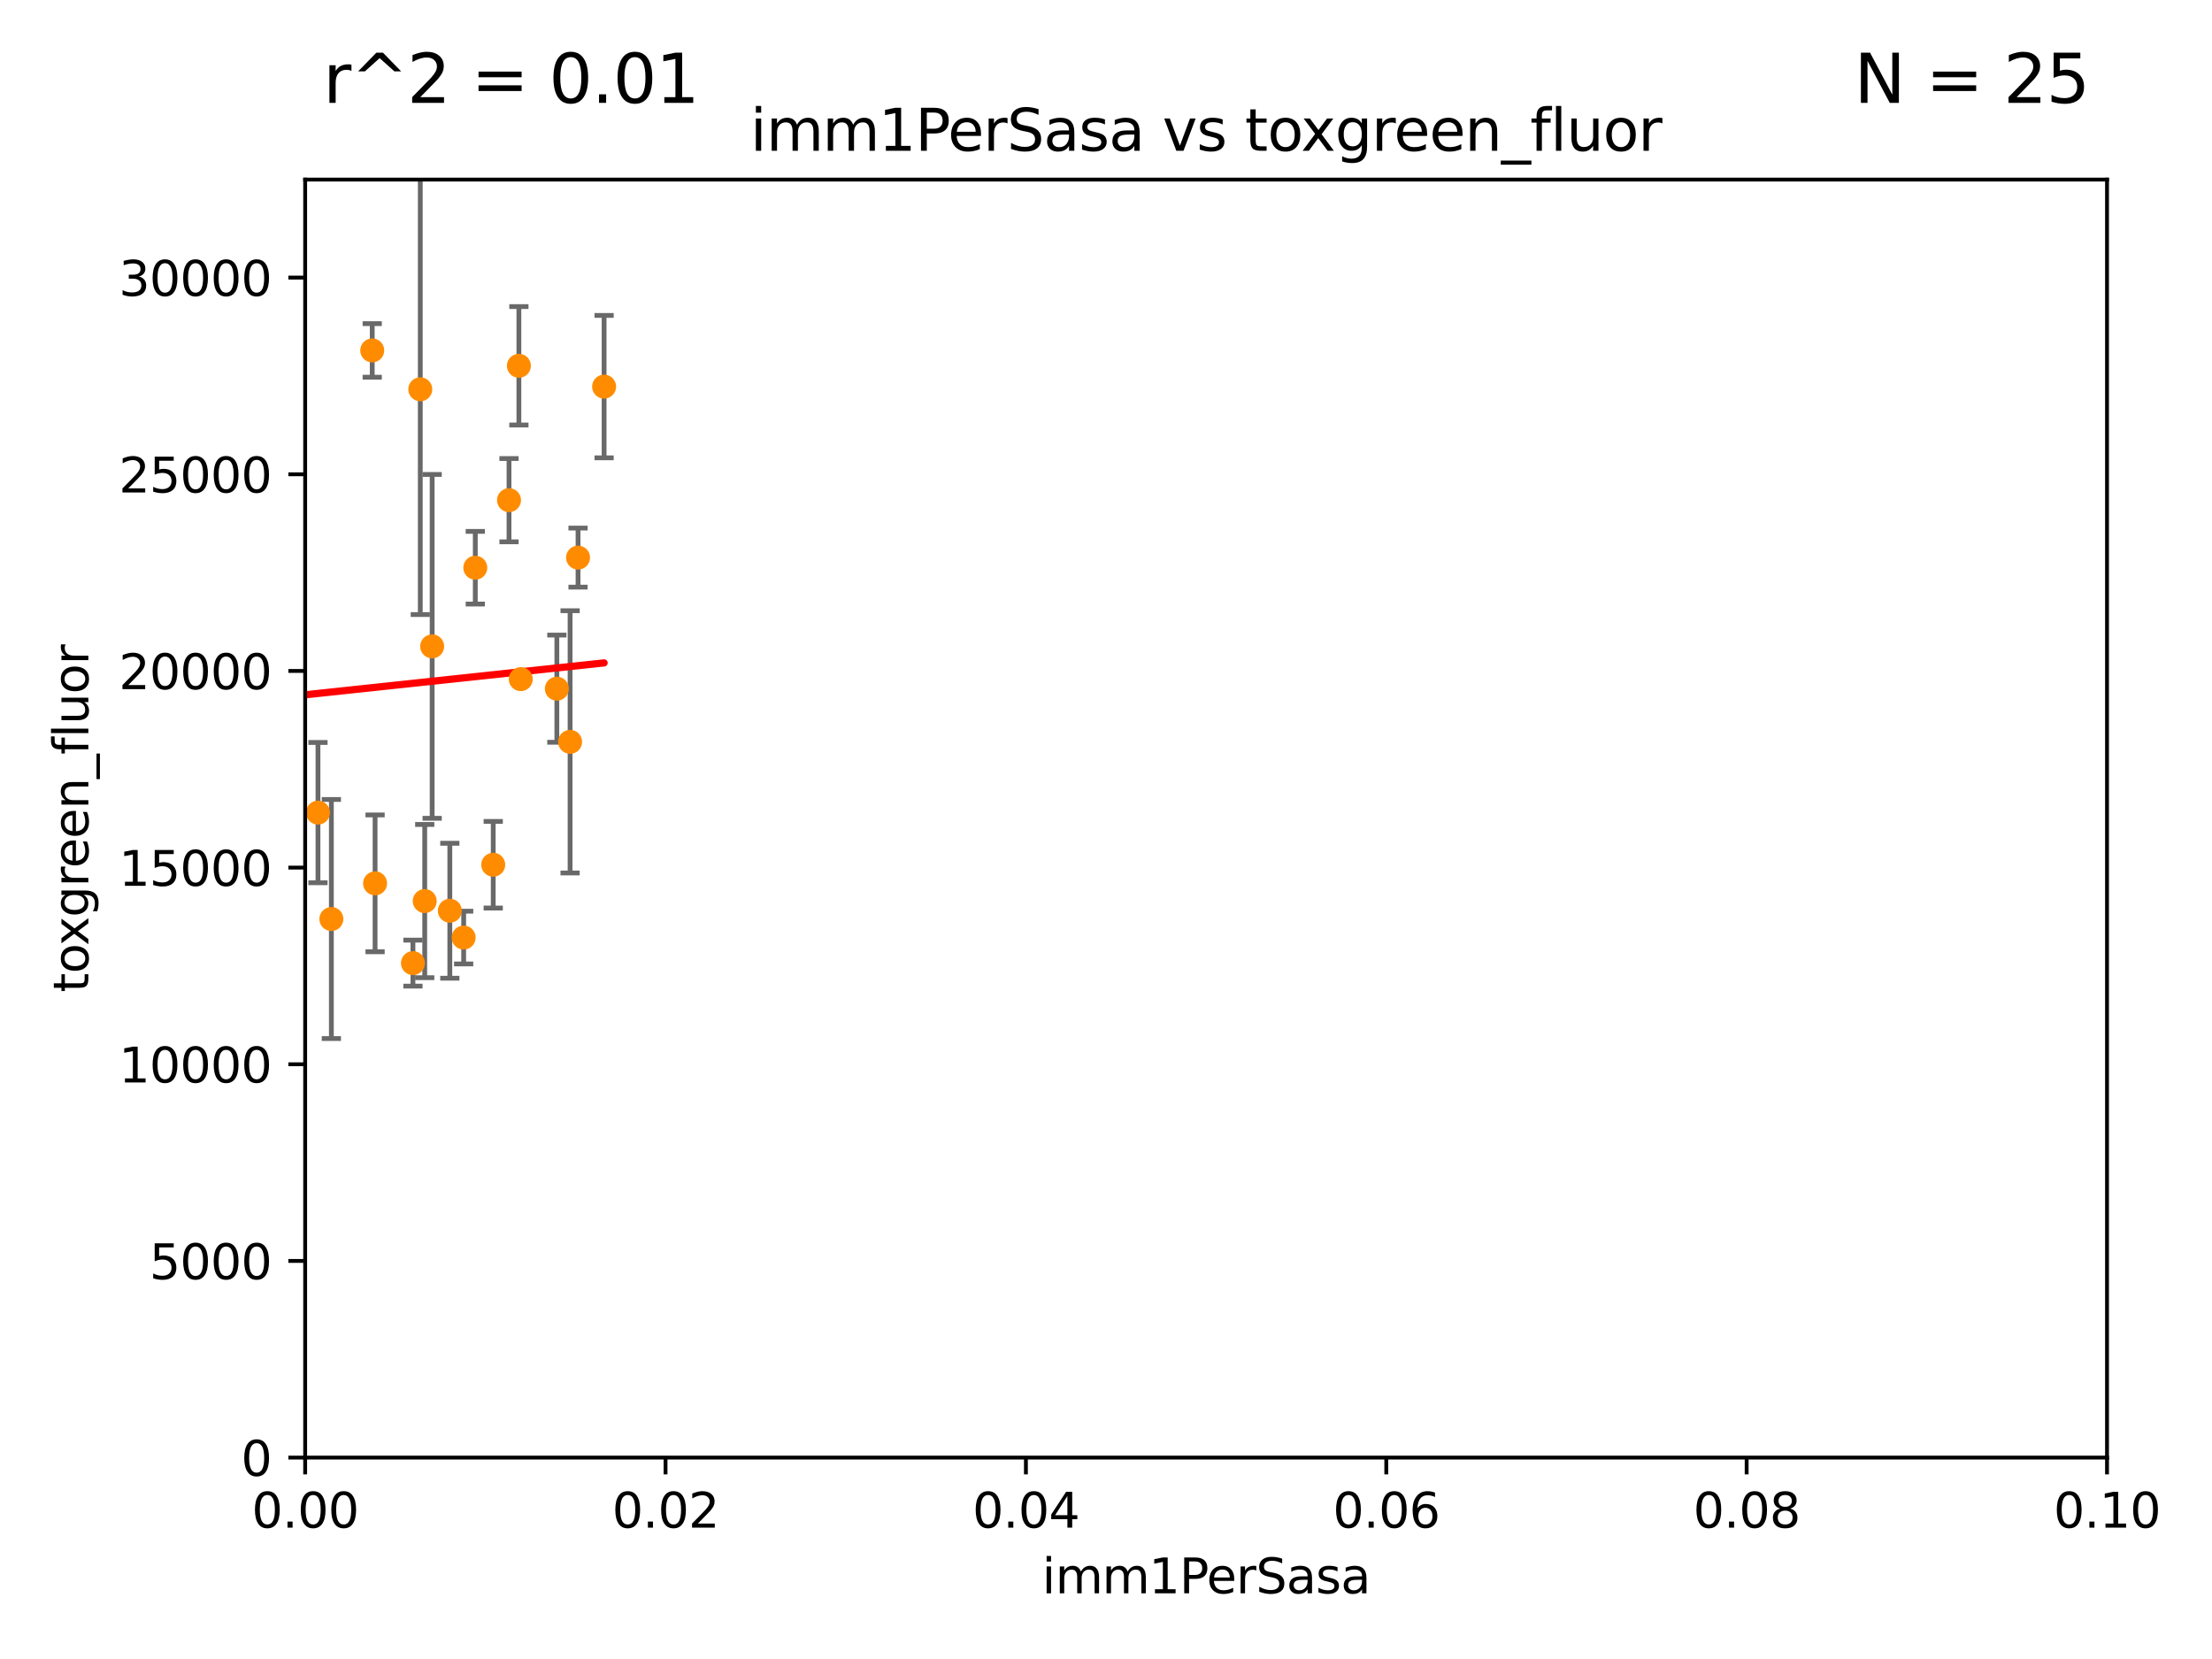 <?xml version="1.0" encoding="utf-8" standalone="no"?>
<!DOCTYPE svg PUBLIC "-//W3C//DTD SVG 1.1//EN"
  "http://www.w3.org/Graphics/SVG/1.1/DTD/svg11.dtd">
<svg xmlns:xlink="http://www.w3.org/1999/xlink" width="460.8pt" height="345.6pt" viewBox="0 0 460.8 345.6" xmlns="http://www.w3.org/2000/svg" version="1.1">
 <defs>
  <style type="text/css">*{stroke-linejoin: round; stroke-linecap: butt}</style>
 </defs>
 <g id="figure_1">
  <g id="patch_1">
   <path d="M 0 345.6 
L 460.8 345.6 
L 460.8 0 
L 0 0 
z
" style="fill: #ffffff"/>
  </g>
  <g id="axes_1">
   <g id="patch_2">
    <path d="M 63.571 303.64 
L 438.93 303.64 
L 438.93 37.411 
L 63.571 37.411 
z
" style="fill: #ffffff"/>
   </g>
   <g id="PathCollection_1">
    <defs>
     <path id="m3d352d2675" d="M 0 1.118 
C 0.297 1.118 0.581 1 0.791 0.791 
C 1 0.581 1.118 0.297 1.118 0 
C 1.118 -0.297 1 -0.581 0.791 -0.791 
C 0.581 -1 0.297 -1.118 0 -1.118 
C -0.297 -1.118 -0.581 -1 -0.791 -0.791 
C -1 -0.581 -1.118 -0.297 -1.118 0 
C -1.118 0.297 -1 0.581 -0.791 0.791 
C -0.581 1 -0.297 1.118 0 1.118 
z
" style="stroke: #ff8c00"/>
    </defs>
    <g clip-path="url(#pcb4c451fe2)">
     <use xlink:href="#m3d352d2675" x="43" y="61.614" style="fill: #ff8c00; stroke: #ff8c00"/>
     <use xlink:href="#m3d352d2675" x="93.707" y="189.723" style="fill: #ff8c00; stroke: #ff8c00"/>
     <use xlink:href="#m3d352d2675" x="118.76" y="154.541" style="fill: #ff8c00; stroke: #ff8c00"/>
     <use xlink:href="#m3d352d2675" x="106.035" y="104.195" style="fill: #ff8c00; stroke: #ff8c00"/>
     <use xlink:href="#m3d352d2675" x="96.591" y="195.312" style="fill: #ff8c00; stroke: #ff8c00"/>
     <use xlink:href="#m3d352d2675" x="116.002" y="143.465" style="fill: #ff8c00; stroke: #ff8c00"/>
     <use xlink:href="#m3d352d2675" x="125.845" y="80.541" style="fill: #ff8c00; stroke: #ff8c00"/>
     <use xlink:href="#m3d352d2675" x="108.485" y="141.474" style="fill: #ff8c00; stroke: #ff8c00"/>
     <use xlink:href="#m3d352d2675" x="77.542" y="72.998" style="fill: #ff8c00; stroke: #ff8c00"/>
     <use xlink:href="#m3d352d2675" x="120.418" y="116.159" style="fill: #ff8c00; stroke: #ff8c00"/>
     <use xlink:href="#m3d352d2675" x="108.095" y="76.203" style="fill: #ff8c00; stroke: #ff8c00"/>
     <use xlink:href="#m3d352d2675" x="87.552" y="81.098" style="fill: #ff8c00; stroke: #ff8c00"/>
     <use xlink:href="#m3d352d2675" x="33.457" y="171.128" style="fill: #ff8c00; stroke: #ff8c00"/>
     <use xlink:href="#m3d352d2675" x="47.193" y="154.602" style="fill: #ff8c00; stroke: #ff8c00"/>
     <use xlink:href="#m3d352d2675" x="86.023" y="200.634" style="fill: #ff8c00; stroke: #ff8c00"/>
     <use xlink:href="#m3d352d2675" x="102.747" y="180.139" style="fill: #ff8c00; stroke: #ff8c00"/>
     <use xlink:href="#m3d352d2675" x="88.479" y="187.707" style="fill: #ff8c00; stroke: #ff8c00"/>
     <use xlink:href="#m3d352d2675" x="66.239" y="169.283" style="fill: #ff8c00; stroke: #ff8c00"/>
     <use xlink:href="#m3d352d2675" x="6.563" y="82.262" style="fill: #ff8c00; stroke: #ff8c00"/>
     <use xlink:href="#m3d352d2675" x="69.029" y="191.445" style="fill: #ff8c00; stroke: #ff8c00"/>
     <use xlink:href="#m3d352d2675" x="78.136" y="184.016" style="fill: #ff8c00; stroke: #ff8c00"/>
     <use xlink:href="#m3d352d2675" x="57.575" y="190.438" style="fill: #ff8c00; stroke: #ff8c00"/>
     <use xlink:href="#m3d352d2675" x="99.012" y="118.266" style="fill: #ff8c00; stroke: #ff8c00"/>
     <use xlink:href="#m3d352d2675" x="90.026" y="134.651" style="fill: #ff8c00; stroke: #ff8c00"/>
     <use xlink:href="#m3d352d2675" x="32.334" y="186.533" style="fill: #ff8c00; stroke: #ff8c00"/>
    </g>
   </g>
   <g id="matplotlib.axis_1">
    <g id="xtick_1">
     <g id="line2d_1">
      <defs>
       <path id="mfe23429a34" d="M 0 0 
L 0 3.5 
" style="stroke: #000000; stroke-width: 0.8"/>
      </defs>
      <g>
       <use xlink:href="#mfe23429a34" x="63.571" y="303.64" style="stroke: #000000; stroke-width: 0.8"/>
      </g>
     </g>
     <g id="text_1">
      <!-- 0.00 -->
      <g transform="translate(52.438 318.238)scale(0.1 -0.1)">
       <defs>
        <path id="DejaVuSans-30" d="M 2034 4250 
Q 1547 4250 1301 3770 
Q 1056 3291 1056 2328 
Q 1056 1369 1301 889 
Q 1547 409 2034 409 
Q 2525 409 2770 889 
Q 3016 1369 3016 2328 
Q 3016 3291 2770 3770 
Q 2525 4250 2034 4250 
z
M 2034 4750 
Q 2819 4750 3233 4129 
Q 3647 3509 3647 2328 
Q 3647 1150 3233 529 
Q 2819 -91 2034 -91 
Q 1250 -91 836 529 
Q 422 1150 422 2328 
Q 422 3509 836 4129 
Q 1250 4750 2034 4750 
z
" transform="scale(0.016)"/>
        <path id="DejaVuSans-2e" d="M 684 794 
L 1344 794 
L 1344 0 
L 684 0 
L 684 794 
z
" transform="scale(0.016)"/>
       </defs>
       <use xlink:href="#DejaVuSans-30"/>
       <use xlink:href="#DejaVuSans-2e" x="63.623"/>
       <use xlink:href="#DejaVuSans-30" x="95.41"/>
       <use xlink:href="#DejaVuSans-30" x="159.033"/>
      </g>
     </g>
    </g>
    <g id="xtick_2">
     <g id="line2d_2">
      <g>
       <use xlink:href="#mfe23429a34" x="138.643" y="303.64" style="stroke: #000000; stroke-width: 0.8"/>
      </g>
     </g>
     <g id="text_2">
      <!-- 0.02 -->
      <g transform="translate(127.51 318.238)scale(0.1 -0.1)">
       <defs>
        <path id="DejaVuSans-32" d="M 1228 531 
L 3431 531 
L 3431 0 
L 469 0 
L 469 531 
Q 828 903 1448 1529 
Q 2069 2156 2228 2338 
Q 2531 2678 2651 2914 
Q 2772 3150 2772 3378 
Q 2772 3750 2511 3984 
Q 2250 4219 1831 4219 
Q 1534 4219 1204 4116 
Q 875 4013 500 3803 
L 500 4441 
Q 881 4594 1212 4672 
Q 1544 4750 1819 4750 
Q 2544 4750 2975 4387 
Q 3406 4025 3406 3419 
Q 3406 3131 3298 2873 
Q 3191 2616 2906 2266 
Q 2828 2175 2409 1742 
Q 1991 1309 1228 531 
z
" transform="scale(0.016)"/>
       </defs>
       <use xlink:href="#DejaVuSans-30"/>
       <use xlink:href="#DejaVuSans-2e" x="63.623"/>
       <use xlink:href="#DejaVuSans-30" x="95.41"/>
       <use xlink:href="#DejaVuSans-32" x="159.033"/>
      </g>
     </g>
    </g>
    <g id="xtick_3">
     <g id="line2d_3">
      <g>
       <use xlink:href="#mfe23429a34" x="213.715" y="303.64" style="stroke: #000000; stroke-width: 0.8"/>
      </g>
     </g>
     <g id="text_3">
      <!-- 0.04 -->
      <g transform="translate(202.582 318.238)scale(0.1 -0.1)">
       <defs>
        <path id="DejaVuSans-34" d="M 2419 4116 
L 825 1625 
L 2419 1625 
L 2419 4116 
z
M 2253 4666 
L 3047 4666 
L 3047 1625 
L 3713 1625 
L 3713 1100 
L 3047 1100 
L 3047 0 
L 2419 0 
L 2419 1100 
L 313 1100 
L 313 1709 
L 2253 4666 
z
" transform="scale(0.016)"/>
       </defs>
       <use xlink:href="#DejaVuSans-30"/>
       <use xlink:href="#DejaVuSans-2e" x="63.623"/>
       <use xlink:href="#DejaVuSans-30" x="95.41"/>
       <use xlink:href="#DejaVuSans-34" x="159.033"/>
      </g>
     </g>
    </g>
    <g id="xtick_4">
     <g id="line2d_4">
      <g>
       <use xlink:href="#mfe23429a34" x="288.786" y="303.64" style="stroke: #000000; stroke-width: 0.8"/>
      </g>
     </g>
     <g id="text_4">
      <!-- 0.06 -->
      <g transform="translate(277.654 318.238)scale(0.1 -0.1)">
       <defs>
        <path id="DejaVuSans-36" d="M 2113 2584 
Q 1688 2584 1439 2293 
Q 1191 2003 1191 1497 
Q 1191 994 1439 701 
Q 1688 409 2113 409 
Q 2538 409 2786 701 
Q 3034 994 3034 1497 
Q 3034 2003 2786 2293 
Q 2538 2584 2113 2584 
z
M 3366 4563 
L 3366 3988 
Q 3128 4100 2886 4159 
Q 2644 4219 2406 4219 
Q 1781 4219 1451 3797 
Q 1122 3375 1075 2522 
Q 1259 2794 1537 2939 
Q 1816 3084 2150 3084 
Q 2853 3084 3261 2657 
Q 3669 2231 3669 1497 
Q 3669 778 3244 343 
Q 2819 -91 2113 -91 
Q 1303 -91 875 529 
Q 447 1150 447 2328 
Q 447 3434 972 4092 
Q 1497 4750 2381 4750 
Q 2619 4750 2861 4703 
Q 3103 4656 3366 4563 
z
" transform="scale(0.016)"/>
       </defs>
       <use xlink:href="#DejaVuSans-30"/>
       <use xlink:href="#DejaVuSans-2e" x="63.623"/>
       <use xlink:href="#DejaVuSans-30" x="95.41"/>
       <use xlink:href="#DejaVuSans-36" x="159.033"/>
      </g>
     </g>
    </g>
    <g id="xtick_5">
     <g id="line2d_5">
      <g>
       <use xlink:href="#mfe23429a34" x="363.858" y="303.64" style="stroke: #000000; stroke-width: 0.8"/>
      </g>
     </g>
     <g id="text_5">
      <!-- 0.08 -->
      <g transform="translate(352.725 318.238)scale(0.1 -0.1)">
       <defs>
        <path id="DejaVuSans-38" d="M 2034 2216 
Q 1584 2216 1326 1975 
Q 1069 1734 1069 1313 
Q 1069 891 1326 650 
Q 1584 409 2034 409 
Q 2484 409 2743 651 
Q 3003 894 3003 1313 
Q 3003 1734 2745 1975 
Q 2488 2216 2034 2216 
z
M 1403 2484 
Q 997 2584 770 2862 
Q 544 3141 544 3541 
Q 544 4100 942 4425 
Q 1341 4750 2034 4750 
Q 2731 4750 3128 4425 
Q 3525 4100 3525 3541 
Q 3525 3141 3298 2862 
Q 3072 2584 2669 2484 
Q 3125 2378 3379 2068 
Q 3634 1759 3634 1313 
Q 3634 634 3220 271 
Q 2806 -91 2034 -91 
Q 1263 -91 848 271 
Q 434 634 434 1313 
Q 434 1759 690 2068 
Q 947 2378 1403 2484 
z
M 1172 3481 
Q 1172 3119 1398 2916 
Q 1625 2713 2034 2713 
Q 2441 2713 2670 2916 
Q 2900 3119 2900 3481 
Q 2900 3844 2670 4047 
Q 2441 4250 2034 4250 
Q 1625 4250 1398 4047 
Q 1172 3844 1172 3481 
z
" transform="scale(0.016)"/>
       </defs>
       <use xlink:href="#DejaVuSans-30"/>
       <use xlink:href="#DejaVuSans-2e" x="63.623"/>
       <use xlink:href="#DejaVuSans-30" x="95.41"/>
       <use xlink:href="#DejaVuSans-38" x="159.033"/>
      </g>
     </g>
    </g>
    <g id="xtick_6">
     <g id="line2d_6">
      <g>
       <use xlink:href="#mfe23429a34" x="438.93" y="303.64" style="stroke: #000000; stroke-width: 0.8"/>
      </g>
     </g>
     <g id="text_6">
      <!-- 0.10 -->
      <g transform="translate(427.797 318.238)scale(0.1 -0.1)">
       <defs>
        <path id="DejaVuSans-31" d="M 794 531 
L 1825 531 
L 1825 4091 
L 703 3866 
L 703 4441 
L 1819 4666 
L 2450 4666 
L 2450 531 
L 3481 531 
L 3481 0 
L 794 0 
L 794 531 
z
" transform="scale(0.016)"/>
       </defs>
       <use xlink:href="#DejaVuSans-30"/>
       <use xlink:href="#DejaVuSans-2e" x="63.623"/>
       <use xlink:href="#DejaVuSans-31" x="95.41"/>
       <use xlink:href="#DejaVuSans-30" x="159.033"/>
      </g>
     </g>
    </g>
    <g id="text_7">
     <!-- imm1PerSasa -->
     <g transform="translate(217.067 331.917)scale(0.1 -0.1)">
      <defs>
       <path id="DejaVuSans-69" d="M 603 3500 
L 1178 3500 
L 1178 0 
L 603 0 
L 603 3500 
z
M 603 4863 
L 1178 4863 
L 1178 4134 
L 603 4134 
L 603 4863 
z
" transform="scale(0.016)"/>
       <path id="DejaVuSans-6d" d="M 3328 2828 
Q 3544 3216 3844 3400 
Q 4144 3584 4550 3584 
Q 5097 3584 5394 3201 
Q 5691 2819 5691 2113 
L 5691 0 
L 5113 0 
L 5113 2094 
Q 5113 2597 4934 2840 
Q 4756 3084 4391 3084 
Q 3944 3084 3684 2787 
Q 3425 2491 3425 1978 
L 3425 0 
L 2847 0 
L 2847 2094 
Q 2847 2600 2669 2842 
Q 2491 3084 2119 3084 
Q 1678 3084 1418 2786 
Q 1159 2488 1159 1978 
L 1159 0 
L 581 0 
L 581 3500 
L 1159 3500 
L 1159 2956 
Q 1356 3278 1631 3431 
Q 1906 3584 2284 3584 
Q 2666 3584 2933 3390 
Q 3200 3197 3328 2828 
z
" transform="scale(0.016)"/>
       <path id="DejaVuSans-50" d="M 1259 4147 
L 1259 2394 
L 2053 2394 
Q 2494 2394 2734 2622 
Q 2975 2850 2975 3272 
Q 2975 3691 2734 3919 
Q 2494 4147 2053 4147 
L 1259 4147 
z
M 628 4666 
L 2053 4666 
Q 2838 4666 3239 4311 
Q 3641 3956 3641 3272 
Q 3641 2581 3239 2228 
Q 2838 1875 2053 1875 
L 1259 1875 
L 1259 0 
L 628 0 
L 628 4666 
z
" transform="scale(0.016)"/>
       <path id="DejaVuSans-65" d="M 3597 1894 
L 3597 1613 
L 953 1613 
Q 991 1019 1311 708 
Q 1631 397 2203 397 
Q 2534 397 2845 478 
Q 3156 559 3463 722 
L 3463 178 
Q 3153 47 2828 -22 
Q 2503 -91 2169 -91 
Q 1331 -91 842 396 
Q 353 884 353 1716 
Q 353 2575 817 3079 
Q 1281 3584 2069 3584 
Q 2775 3584 3186 3129 
Q 3597 2675 3597 1894 
z
M 3022 2063 
Q 3016 2534 2758 2815 
Q 2500 3097 2075 3097 
Q 1594 3097 1305 2825 
Q 1016 2553 972 2059 
L 3022 2063 
z
" transform="scale(0.016)"/>
       <path id="DejaVuSans-72" d="M 2631 2963 
Q 2534 3019 2420 3045 
Q 2306 3072 2169 3072 
Q 1681 3072 1420 2755 
Q 1159 2438 1159 1844 
L 1159 0 
L 581 0 
L 581 3500 
L 1159 3500 
L 1159 2956 
Q 1341 3275 1631 3429 
Q 1922 3584 2338 3584 
Q 2397 3584 2469 3576 
Q 2541 3569 2628 3553 
L 2631 2963 
z
" transform="scale(0.016)"/>
       <path id="DejaVuSans-53" d="M 3425 4513 
L 3425 3897 
Q 3066 4069 2747 4153 
Q 2428 4238 2131 4238 
Q 1616 4238 1336 4038 
Q 1056 3838 1056 3469 
Q 1056 3159 1242 3001 
Q 1428 2844 1947 2747 
L 2328 2669 
Q 3034 2534 3370 2195 
Q 3706 1856 3706 1288 
Q 3706 609 3251 259 
Q 2797 -91 1919 -91 
Q 1588 -91 1214 -16 
Q 841 59 441 206 
L 441 856 
Q 825 641 1194 531 
Q 1563 422 1919 422 
Q 2459 422 2753 634 
Q 3047 847 3047 1241 
Q 3047 1584 2836 1778 
Q 2625 1972 2144 2069 
L 1759 2144 
Q 1053 2284 737 2584 
Q 422 2884 422 3419 
Q 422 4038 858 4394 
Q 1294 4750 2059 4750 
Q 2388 4750 2728 4690 
Q 3069 4631 3425 4513 
z
" transform="scale(0.016)"/>
       <path id="DejaVuSans-61" d="M 2194 1759 
Q 1497 1759 1228 1600 
Q 959 1441 959 1056 
Q 959 750 1161 570 
Q 1363 391 1709 391 
Q 2188 391 2477 730 
Q 2766 1069 2766 1631 
L 2766 1759 
L 2194 1759 
z
M 3341 1997 
L 3341 0 
L 2766 0 
L 2766 531 
Q 2569 213 2275 61 
Q 1981 -91 1556 -91 
Q 1019 -91 701 211 
Q 384 513 384 1019 
Q 384 1609 779 1909 
Q 1175 2209 1959 2209 
L 2766 2209 
L 2766 2266 
Q 2766 2663 2505 2880 
Q 2244 3097 1772 3097 
Q 1472 3097 1187 3025 
Q 903 2953 641 2809 
L 641 3341 
Q 956 3463 1253 3523 
Q 1550 3584 1831 3584 
Q 2591 3584 2966 3190 
Q 3341 2797 3341 1997 
z
" transform="scale(0.016)"/>
       <path id="DejaVuSans-73" d="M 2834 3397 
L 2834 2853 
Q 2591 2978 2328 3040 
Q 2066 3103 1784 3103 
Q 1356 3103 1142 2972 
Q 928 2841 928 2578 
Q 928 2378 1081 2264 
Q 1234 2150 1697 2047 
L 1894 2003 
Q 2506 1872 2764 1633 
Q 3022 1394 3022 966 
Q 3022 478 2636 193 
Q 2250 -91 1575 -91 
Q 1294 -91 989 -36 
Q 684 19 347 128 
L 347 722 
Q 666 556 975 473 
Q 1284 391 1588 391 
Q 1994 391 2212 530 
Q 2431 669 2431 922 
Q 2431 1156 2273 1281 
Q 2116 1406 1581 1522 
L 1381 1569 
Q 847 1681 609 1914 
Q 372 2147 372 2553 
Q 372 3047 722 3315 
Q 1072 3584 1716 3584 
Q 2034 3584 2315 3537 
Q 2597 3491 2834 3397 
z
" transform="scale(0.016)"/>
      </defs>
      <use xlink:href="#DejaVuSans-69"/>
      <use xlink:href="#DejaVuSans-6d" x="27.783"/>
      <use xlink:href="#DejaVuSans-6d" x="125.195"/>
      <use xlink:href="#DejaVuSans-31" x="222.607"/>
      <use xlink:href="#DejaVuSans-50" x="286.23"/>
      <use xlink:href="#DejaVuSans-65" x="342.908"/>
      <use xlink:href="#DejaVuSans-72" x="404.432"/>
      <use xlink:href="#DejaVuSans-53" x="445.545"/>
      <use xlink:href="#DejaVuSans-61" x="509.021"/>
      <use xlink:href="#DejaVuSans-73" x="570.301"/>
      <use xlink:href="#DejaVuSans-61" x="622.4"/>
     </g>
    </g>
   </g>
   <g id="matplotlib.axis_2">
    <g id="ytick_1">
     <g id="line2d_7">
      <defs>
       <path id="meb9d0d8f21" d="M 0 0 
L -3.5 0 
" style="stroke: #000000; stroke-width: 0.8"/>
      </defs>
      <g>
       <use xlink:href="#meb9d0d8f21" x="63.571" y="303.64" style="stroke: #000000; stroke-width: 0.8"/>
      </g>
     </g>
     <g id="text_8">
      <!-- 0 -->
      <g transform="translate(50.209 307.439)scale(0.1 -0.1)">
       <use xlink:href="#DejaVuSans-30"/>
      </g>
     </g>
    </g>
    <g id="ytick_2">
     <g id="line2d_8">
      <g>
       <use xlink:href="#meb9d0d8f21" x="63.571" y="262.671" style="stroke: #000000; stroke-width: 0.8"/>
      </g>
     </g>
     <g id="text_9">
      <!-- 5000 -->
      <g transform="translate(31.121 266.471)scale(0.1 -0.1)">
       <defs>
        <path id="DejaVuSans-35" d="M 691 4666 
L 3169 4666 
L 3169 4134 
L 1269 4134 
L 1269 2991 
Q 1406 3038 1543 3061 
Q 1681 3084 1819 3084 
Q 2600 3084 3056 2656 
Q 3513 2228 3513 1497 
Q 3513 744 3044 326 
Q 2575 -91 1722 -91 
Q 1428 -91 1123 -41 
Q 819 9 494 109 
L 494 744 
Q 775 591 1075 516 
Q 1375 441 1709 441 
Q 2250 441 2565 725 
Q 2881 1009 2881 1497 
Q 2881 1984 2565 2268 
Q 2250 2553 1709 2553 
Q 1456 2553 1204 2497 
Q 953 2441 691 2322 
L 691 4666 
z
" transform="scale(0.016)"/>
       </defs>
       <use xlink:href="#DejaVuSans-35"/>
       <use xlink:href="#DejaVuSans-30" x="63.623"/>
       <use xlink:href="#DejaVuSans-30" x="127.246"/>
       <use xlink:href="#DejaVuSans-30" x="190.869"/>
      </g>
     </g>
    </g>
    <g id="ytick_3">
     <g id="line2d_9">
      <g>
       <use xlink:href="#meb9d0d8f21" x="63.571" y="221.703" style="stroke: #000000; stroke-width: 0.8"/>
      </g>
     </g>
     <g id="text_10">
      <!-- 10000 -->
      <g transform="translate(24.759 225.502)scale(0.1 -0.1)">
       <use xlink:href="#DejaVuSans-31"/>
       <use xlink:href="#DejaVuSans-30" x="63.623"/>
       <use xlink:href="#DejaVuSans-30" x="127.246"/>
       <use xlink:href="#DejaVuSans-30" x="190.869"/>
       <use xlink:href="#DejaVuSans-30" x="254.492"/>
      </g>
     </g>
    </g>
    <g id="ytick_4">
     <g id="line2d_10">
      <g>
       <use xlink:href="#meb9d0d8f21" x="63.571" y="180.734" style="stroke: #000000; stroke-width: 0.8"/>
      </g>
     </g>
     <g id="text_11">
      <!-- 15000 -->
      <g transform="translate(24.759 184.533)scale(0.1 -0.1)">
       <use xlink:href="#DejaVuSans-31"/>
       <use xlink:href="#DejaVuSans-35" x="63.623"/>
       <use xlink:href="#DejaVuSans-30" x="127.246"/>
       <use xlink:href="#DejaVuSans-30" x="190.869"/>
       <use xlink:href="#DejaVuSans-30" x="254.492"/>
      </g>
     </g>
    </g>
    <g id="ytick_5">
     <g id="line2d_11">
      <g>
       <use xlink:href="#meb9d0d8f21" x="63.571" y="139.765" style="stroke: #000000; stroke-width: 0.8"/>
      </g>
     </g>
     <g id="text_12">
      <!-- 20000 -->
      <g transform="translate(24.759 143.565)scale(0.1 -0.1)">
       <use xlink:href="#DejaVuSans-32"/>
       <use xlink:href="#DejaVuSans-30" x="63.623"/>
       <use xlink:href="#DejaVuSans-30" x="127.246"/>
       <use xlink:href="#DejaVuSans-30" x="190.869"/>
       <use xlink:href="#DejaVuSans-30" x="254.492"/>
      </g>
     </g>
    </g>
    <g id="ytick_6">
     <g id="line2d_12">
      <g>
       <use xlink:href="#meb9d0d8f21" x="63.571" y="98.797" style="stroke: #000000; stroke-width: 0.8"/>
      </g>
     </g>
     <g id="text_13">
      <!-- 25000 -->
      <g transform="translate(24.759 102.596)scale(0.1 -0.1)">
       <use xlink:href="#DejaVuSans-32"/>
       <use xlink:href="#DejaVuSans-35" x="63.623"/>
       <use xlink:href="#DejaVuSans-30" x="127.246"/>
       <use xlink:href="#DejaVuSans-30" x="190.869"/>
       <use xlink:href="#DejaVuSans-30" x="254.492"/>
      </g>
     </g>
    </g>
    <g id="ytick_7">
     <g id="line2d_13">
      <g>
       <use xlink:href="#meb9d0d8f21" x="63.571" y="57.828" style="stroke: #000000; stroke-width: 0.8"/>
      </g>
     </g>
     <g id="text_14">
      <!-- 30000 -->
      <g transform="translate(24.759 61.627)scale(0.1 -0.1)">
       <defs>
        <path id="DejaVuSans-33" d="M 2597 2516 
Q 3050 2419 3304 2112 
Q 3559 1806 3559 1356 
Q 3559 666 3084 287 
Q 2609 -91 1734 -91 
Q 1441 -91 1130 -33 
Q 819 25 488 141 
L 488 750 
Q 750 597 1062 519 
Q 1375 441 1716 441 
Q 2309 441 2620 675 
Q 2931 909 2931 1356 
Q 2931 1769 2642 2001 
Q 2353 2234 1838 2234 
L 1294 2234 
L 1294 2753 
L 1863 2753 
Q 2328 2753 2575 2939 
Q 2822 3125 2822 3475 
Q 2822 3834 2567 4026 
Q 2313 4219 1838 4219 
Q 1578 4219 1281 4162 
Q 984 4106 628 3988 
L 628 4550 
Q 988 4650 1302 4700 
Q 1616 4750 1894 4750 
Q 2613 4750 3031 4423 
Q 3450 4097 3450 3541 
Q 3450 3153 3228 2886 
Q 3006 2619 2597 2516 
z
" transform="scale(0.016)"/>
       </defs>
       <use xlink:href="#DejaVuSans-33"/>
       <use xlink:href="#DejaVuSans-30" x="63.623"/>
       <use xlink:href="#DejaVuSans-30" x="127.246"/>
       <use xlink:href="#DejaVuSans-30" x="190.869"/>
       <use xlink:href="#DejaVuSans-30" x="254.492"/>
      </g>
     </g>
    </g>
    <g id="text_15">
     <!-- toxgreen_fluor -->
     <g transform="translate(18.401 206.72)rotate(-90)scale(0.1 -0.1)">
      <defs>
       <path id="DejaVuSans-74" d="M 1172 4494 
L 1172 3500 
L 2356 3500 
L 2356 3053 
L 1172 3053 
L 1172 1153 
Q 1172 725 1289 603 
Q 1406 481 1766 481 
L 2356 481 
L 2356 0 
L 1766 0 
Q 1100 0 847 248 
Q 594 497 594 1153 
L 594 3053 
L 172 3053 
L 172 3500 
L 594 3500 
L 594 4494 
L 1172 4494 
z
" transform="scale(0.016)"/>
       <path id="DejaVuSans-6f" d="M 1959 3097 
Q 1497 3097 1228 2736 
Q 959 2375 959 1747 
Q 959 1119 1226 758 
Q 1494 397 1959 397 
Q 2419 397 2687 759 
Q 2956 1122 2956 1747 
Q 2956 2369 2687 2733 
Q 2419 3097 1959 3097 
z
M 1959 3584 
Q 2709 3584 3137 3096 
Q 3566 2609 3566 1747 
Q 3566 888 3137 398 
Q 2709 -91 1959 -91 
Q 1206 -91 779 398 
Q 353 888 353 1747 
Q 353 2609 779 3096 
Q 1206 3584 1959 3584 
z
" transform="scale(0.016)"/>
       <path id="DejaVuSans-78" d="M 3513 3500 
L 2247 1797 
L 3578 0 
L 2900 0 
L 1881 1375 
L 863 0 
L 184 0 
L 1544 1831 
L 300 3500 
L 978 3500 
L 1906 2253 
L 2834 3500 
L 3513 3500 
z
" transform="scale(0.016)"/>
       <path id="DejaVuSans-67" d="M 2906 1791 
Q 2906 2416 2648 2759 
Q 2391 3103 1925 3103 
Q 1463 3103 1205 2759 
Q 947 2416 947 1791 
Q 947 1169 1205 825 
Q 1463 481 1925 481 
Q 2391 481 2648 825 
Q 2906 1169 2906 1791 
z
M 3481 434 
Q 3481 -459 3084 -895 
Q 2688 -1331 1869 -1331 
Q 1566 -1331 1297 -1286 
Q 1028 -1241 775 -1147 
L 775 -588 
Q 1028 -725 1275 -790 
Q 1522 -856 1778 -856 
Q 2344 -856 2625 -561 
Q 2906 -266 2906 331 
L 2906 616 
Q 2728 306 2450 153 
Q 2172 0 1784 0 
Q 1141 0 747 490 
Q 353 981 353 1791 
Q 353 2603 747 3093 
Q 1141 3584 1784 3584 
Q 2172 3584 2450 3431 
Q 2728 3278 2906 2969 
L 2906 3500 
L 3481 3500 
L 3481 434 
z
" transform="scale(0.016)"/>
       <path id="DejaVuSans-6e" d="M 3513 2113 
L 3513 0 
L 2938 0 
L 2938 2094 
Q 2938 2591 2744 2837 
Q 2550 3084 2163 3084 
Q 1697 3084 1428 2787 
Q 1159 2491 1159 1978 
L 1159 0 
L 581 0 
L 581 3500 
L 1159 3500 
L 1159 2956 
Q 1366 3272 1645 3428 
Q 1925 3584 2291 3584 
Q 2894 3584 3203 3211 
Q 3513 2838 3513 2113 
z
" transform="scale(0.016)"/>
       <path id="DejaVuSans-5f" d="M 3263 -1063 
L 3263 -1509 
L -63 -1509 
L -63 -1063 
L 3263 -1063 
z
" transform="scale(0.016)"/>
       <path id="DejaVuSans-66" d="M 2375 4863 
L 2375 4384 
L 1825 4384 
Q 1516 4384 1395 4259 
Q 1275 4134 1275 3809 
L 1275 3500 
L 2222 3500 
L 2222 3053 
L 1275 3053 
L 1275 0 
L 697 0 
L 697 3053 
L 147 3053 
L 147 3500 
L 697 3500 
L 697 3744 
Q 697 4328 969 4595 
Q 1241 4863 1831 4863 
L 2375 4863 
z
" transform="scale(0.016)"/>
       <path id="DejaVuSans-6c" d="M 603 4863 
L 1178 4863 
L 1178 0 
L 603 0 
L 603 4863 
z
" transform="scale(0.016)"/>
       <path id="DejaVuSans-75" d="M 544 1381 
L 544 3500 
L 1119 3500 
L 1119 1403 
Q 1119 906 1312 657 
Q 1506 409 1894 409 
Q 2359 409 2629 706 
Q 2900 1003 2900 1516 
L 2900 3500 
L 3475 3500 
L 3475 0 
L 2900 0 
L 2900 538 
Q 2691 219 2414 64 
Q 2138 -91 1772 -91 
Q 1169 -91 856 284 
Q 544 659 544 1381 
z
M 1991 3584 
L 1991 3584 
z
" transform="scale(0.016)"/>
      </defs>
      <use xlink:href="#DejaVuSans-74"/>
      <use xlink:href="#DejaVuSans-6f" x="39.209"/>
      <use xlink:href="#DejaVuSans-78" x="97.266"/>
      <use xlink:href="#DejaVuSans-67" x="156.445"/>
      <use xlink:href="#DejaVuSans-72" x="219.922"/>
      <use xlink:href="#DejaVuSans-65" x="258.785"/>
      <use xlink:href="#DejaVuSans-65" x="320.309"/>
      <use xlink:href="#DejaVuSans-6e" x="381.832"/>
      <use xlink:href="#DejaVuSans-5f" x="445.211"/>
      <use xlink:href="#DejaVuSans-66" x="495.211"/>
      <use xlink:href="#DejaVuSans-6c" x="530.416"/>
      <use xlink:href="#DejaVuSans-75" x="558.199"/>
      <use xlink:href="#DejaVuSans-6f" x="621.578"/>
      <use xlink:href="#DejaVuSans-72" x="682.76"/>
     </g>
    </g>
   </g>
   <g id="LineCollection_1">
    <path d="M 43 81.635 
L 43 41.592 
" clip-path="url(#pcb4c451fe2)" style="fill: none; stroke: #696969"/>
    <path d="M 93.707 203.775 
L 93.707 175.67 
" clip-path="url(#pcb4c451fe2)" style="fill: none; stroke: #696969"/>
    <path d="M 118.76 181.855 
L 118.76 127.226 
" clip-path="url(#pcb4c451fe2)" style="fill: none; stroke: #696969"/>
    <path d="M 106.035 112.869 
L 106.035 95.521 
" clip-path="url(#pcb4c451fe2)" style="fill: none; stroke: #696969"/>
    <path d="M 96.591 200.808 
L 96.591 189.816 
" clip-path="url(#pcb4c451fe2)" style="fill: none; stroke: #696969"/>
    <path d="M 116.002 154.63 
L 116.002 132.301 
" clip-path="url(#pcb4c451fe2)" style="fill: none; stroke: #696969"/>
    <path d="M 125.845 95.371 
L 125.845 65.712 
" clip-path="url(#pcb4c451fe2)" style="fill: none; stroke: #696969"/>
    <path d="M 108.485 142.034 
L 108.485 140.914 
" clip-path="url(#pcb4c451fe2)" style="fill: none; stroke: #696969"/>
    <path d="M 77.542 78.578 
L 77.542 67.418 
" clip-path="url(#pcb4c451fe2)" style="fill: none; stroke: #696969"/>
    <path d="M 120.418 122.307 
L 120.418 110.011 
" clip-path="url(#pcb4c451fe2)" style="fill: none; stroke: #696969"/>
    <path d="M 108.095 88.537 
L 108.095 63.869 
" clip-path="url(#pcb4c451fe2)" style="fill: none; stroke: #696969"/>
    <path d="M 87.552 128.025 
L 87.552 34.171 
" clip-path="url(#pcb4c451fe2)" style="fill: none; stroke: #696969"/>
    <path d="M 33.457 191.672 
L 33.457 150.583 
" clip-path="url(#pcb4c451fe2)" style="fill: none; stroke: #696969"/>
    <path d="M 47.193 168.169 
L 47.193 141.034 
" clip-path="url(#pcb4c451fe2)" style="fill: none; stroke: #696969"/>
    <path d="M 86.023 205.424 
L 86.023 195.844 
" clip-path="url(#pcb4c451fe2)" style="fill: none; stroke: #696969"/>
    <path d="M 102.747 189.16 
L 102.747 171.119 
" clip-path="url(#pcb4c451fe2)" style="fill: none; stroke: #696969"/>
    <path d="M 88.479 203.666 
L 88.479 171.749 
" clip-path="url(#pcb4c451fe2)" style="fill: none; stroke: #696969"/>
    <path d="M 66.239 183.897 
L 66.239 154.67 
" clip-path="url(#pcb4c451fe2)" style="fill: none; stroke: #696969"/>
    <path d="M 6.563 91.234 
L 6.563 73.289 
" clip-path="url(#pcb4c451fe2)" style="fill: none; stroke: #696969"/>
    <path d="M 69.029 216.349 
L 69.029 166.542 
" clip-path="url(#pcb4c451fe2)" style="fill: none; stroke: #696969"/>
    <path d="M 78.136 198.265 
L 78.136 169.766 
" clip-path="url(#pcb4c451fe2)" style="fill: none; stroke: #696969"/>
    <path d="M 57.575 200.257 
L 57.575 180.619 
" clip-path="url(#pcb4c451fe2)" style="fill: none; stroke: #696969"/>
    <path d="M 99.012 125.834 
L 99.012 110.698 
" clip-path="url(#pcb4c451fe2)" style="fill: none; stroke: #696969"/>
    <path d="M 90.026 170.463 
L 90.026 98.84 
" clip-path="url(#pcb4c451fe2)" style="fill: none; stroke: #696969"/>
    <path d="M 32.334 191.37 
L 32.334 181.696 
" clip-path="url(#pcb4c451fe2)" style="fill: none; stroke: #696969"/>
   </g>
   <g id="line2d_14">
    <defs>
     <path id="m7b42ff41b4" d="M 2 0 
L -2 -0 
" style="stroke: #696969"/>
    </defs>
    <g clip-path="url(#pcb4c451fe2)">
     <use xlink:href="#m7b42ff41b4" x="43" y="81.635" style="fill: #696969; stroke: #696969"/>
     <use xlink:href="#m7b42ff41b4" x="93.707" y="203.775" style="fill: #696969; stroke: #696969"/>
     <use xlink:href="#m7b42ff41b4" x="118.76" y="181.855" style="fill: #696969; stroke: #696969"/>
     <use xlink:href="#m7b42ff41b4" x="106.035" y="112.869" style="fill: #696969; stroke: #696969"/>
     <use xlink:href="#m7b42ff41b4" x="96.591" y="200.808" style="fill: #696969; stroke: #696969"/>
     <use xlink:href="#m7b42ff41b4" x="116.002" y="154.63" style="fill: #696969; stroke: #696969"/>
     <use xlink:href="#m7b42ff41b4" x="125.845" y="95.371" style="fill: #696969; stroke: #696969"/>
     <use xlink:href="#m7b42ff41b4" x="108.485" y="142.034" style="fill: #696969; stroke: #696969"/>
     <use xlink:href="#m7b42ff41b4" x="77.542" y="78.578" style="fill: #696969; stroke: #696969"/>
     <use xlink:href="#m7b42ff41b4" x="120.418" y="122.307" style="fill: #696969; stroke: #696969"/>
     <use xlink:href="#m7b42ff41b4" x="108.095" y="88.537" style="fill: #696969; stroke: #696969"/>
     <use xlink:href="#m7b42ff41b4" x="87.552" y="128.025" style="fill: #696969; stroke: #696969"/>
     <use xlink:href="#m7b42ff41b4" x="33.457" y="191.672" style="fill: #696969; stroke: #696969"/>
     <use xlink:href="#m7b42ff41b4" x="47.193" y="168.169" style="fill: #696969; stroke: #696969"/>
     <use xlink:href="#m7b42ff41b4" x="86.023" y="205.424" style="fill: #696969; stroke: #696969"/>
     <use xlink:href="#m7b42ff41b4" x="102.747" y="189.16" style="fill: #696969; stroke: #696969"/>
     <use xlink:href="#m7b42ff41b4" x="88.479" y="203.666" style="fill: #696969; stroke: #696969"/>
     <use xlink:href="#m7b42ff41b4" x="66.239" y="183.897" style="fill: #696969; stroke: #696969"/>
     <use xlink:href="#m7b42ff41b4" x="6.563" y="91.234" style="fill: #696969; stroke: #696969"/>
     <use xlink:href="#m7b42ff41b4" x="69.029" y="216.349" style="fill: #696969; stroke: #696969"/>
     <use xlink:href="#m7b42ff41b4" x="78.136" y="198.265" style="fill: #696969; stroke: #696969"/>
     <use xlink:href="#m7b42ff41b4" x="57.575" y="200.257" style="fill: #696969; stroke: #696969"/>
     <use xlink:href="#m7b42ff41b4" x="99.012" y="125.834" style="fill: #696969; stroke: #696969"/>
     <use xlink:href="#m7b42ff41b4" x="90.026" y="170.463" style="fill: #696969; stroke: #696969"/>
     <use xlink:href="#m7b42ff41b4" x="32.334" y="191.37" style="fill: #696969; stroke: #696969"/>
    </g>
   </g>
   <g id="line2d_15">
    <g clip-path="url(#pcb4c451fe2)">
     <use xlink:href="#m7b42ff41b4" x="43" y="41.592" style="fill: #696969; stroke: #696969"/>
     <use xlink:href="#m7b42ff41b4" x="93.707" y="175.67" style="fill: #696969; stroke: #696969"/>
     <use xlink:href="#m7b42ff41b4" x="118.76" y="127.226" style="fill: #696969; stroke: #696969"/>
     <use xlink:href="#m7b42ff41b4" x="106.035" y="95.521" style="fill: #696969; stroke: #696969"/>
     <use xlink:href="#m7b42ff41b4" x="96.591" y="189.816" style="fill: #696969; stroke: #696969"/>
     <use xlink:href="#m7b42ff41b4" x="116.002" y="132.301" style="fill: #696969; stroke: #696969"/>
     <use xlink:href="#m7b42ff41b4" x="125.845" y="65.712" style="fill: #696969; stroke: #696969"/>
     <use xlink:href="#m7b42ff41b4" x="108.485" y="140.914" style="fill: #696969; stroke: #696969"/>
     <use xlink:href="#m7b42ff41b4" x="77.542" y="67.418" style="fill: #696969; stroke: #696969"/>
     <use xlink:href="#m7b42ff41b4" x="120.418" y="110.011" style="fill: #696969; stroke: #696969"/>
     <use xlink:href="#m7b42ff41b4" x="108.095" y="63.869" style="fill: #696969; stroke: #696969"/>
     <use xlink:href="#m7b42ff41b4" x="87.552" y="34.171" style="fill: #696969; stroke: #696969"/>
     <use xlink:href="#m7b42ff41b4" x="33.457" y="150.583" style="fill: #696969; stroke: #696969"/>
     <use xlink:href="#m7b42ff41b4" x="47.193" y="141.034" style="fill: #696969; stroke: #696969"/>
     <use xlink:href="#m7b42ff41b4" x="86.023" y="195.844" style="fill: #696969; stroke: #696969"/>
     <use xlink:href="#m7b42ff41b4" x="102.747" y="171.119" style="fill: #696969; stroke: #696969"/>
     <use xlink:href="#m7b42ff41b4" x="88.479" y="171.749" style="fill: #696969; stroke: #696969"/>
     <use xlink:href="#m7b42ff41b4" x="66.239" y="154.67" style="fill: #696969; stroke: #696969"/>
     <use xlink:href="#m7b42ff41b4" x="6.563" y="73.289" style="fill: #696969; stroke: #696969"/>
     <use xlink:href="#m7b42ff41b4" x="69.029" y="166.542" style="fill: #696969; stroke: #696969"/>
     <use xlink:href="#m7b42ff41b4" x="78.136" y="169.766" style="fill: #696969; stroke: #696969"/>
     <use xlink:href="#m7b42ff41b4" x="57.575" y="180.619" style="fill: #696969; stroke: #696969"/>
     <use xlink:href="#m7b42ff41b4" x="99.012" y="110.698" style="fill: #696969; stroke: #696969"/>
     <use xlink:href="#m7b42ff41b4" x="90.026" y="98.84" style="fill: #696969; stroke: #696969"/>
     <use xlink:href="#m7b42ff41b4" x="32.334" y="181.696" style="fill: #696969; stroke: #696969"/>
    </g>
   </g>
   <g id="line2d_16">
    <path d="M 43 146.938 
L 93.707 141.525 
L 118.76 138.851 
L 106.035 140.209 
L 96.591 141.217 
L 116.002 139.145 
L 125.845 138.095 
L 108.485 139.948 
L 77.542 143.251 
L 120.418 138.674 
L 108.095 139.989 
L 87.552 142.182 
L 33.457 147.957 
L 47.193 146.49 
L 86.023 142.345 
L 102.747 140.56 
L 88.479 142.083 
L 66.239 144.457 
L 6.563 150.827 
L 69.029 144.159 
L 78.136 143.187 
L 57.575 145.382 
L 99.012 140.959 
L 90.026 141.918 
L 32.334 148.077 
" clip-path="url(#pcb4c451fe2)" style="fill: none; stroke: #ff0000; stroke-width: 1.5; stroke-linecap: square"/>
   </g>
   <g id="line2d_17">
    <defs>
     <path id="mbeca665080" d="M 0 2 
C 0.53 2 1.039 1.789 1.414 1.414 
C 1.789 1.039 2 0.53 2 0 
C 2 -0.53 1.789 -1.039 1.414 -1.414 
C 1.039 -1.789 0.53 -2 0 -2 
C -0.53 -2 -1.039 -1.789 -1.414 -1.414 
C -1.789 -1.039 -2 -0.53 -2 0 
C -2 0.53 -1.789 1.039 -1.414 1.414 
C -1.039 1.789 -0.53 2 0 2 
z
" style="stroke: #ff8c00"/>
    </defs>
    <g clip-path="url(#pcb4c451fe2)">
     <use xlink:href="#mbeca665080" x="43" y="61.614" style="fill: #ff8c00; stroke: #ff8c00"/>
     <use xlink:href="#mbeca665080" x="93.707" y="189.723" style="fill: #ff8c00; stroke: #ff8c00"/>
     <use xlink:href="#mbeca665080" x="118.76" y="154.541" style="fill: #ff8c00; stroke: #ff8c00"/>
     <use xlink:href="#mbeca665080" x="106.035" y="104.195" style="fill: #ff8c00; stroke: #ff8c00"/>
     <use xlink:href="#mbeca665080" x="96.591" y="195.312" style="fill: #ff8c00; stroke: #ff8c00"/>
     <use xlink:href="#mbeca665080" x="116.002" y="143.465" style="fill: #ff8c00; stroke: #ff8c00"/>
     <use xlink:href="#mbeca665080" x="125.845" y="80.541" style="fill: #ff8c00; stroke: #ff8c00"/>
     <use xlink:href="#mbeca665080" x="108.485" y="141.474" style="fill: #ff8c00; stroke: #ff8c00"/>
     <use xlink:href="#mbeca665080" x="77.542" y="72.998" style="fill: #ff8c00; stroke: #ff8c00"/>
     <use xlink:href="#mbeca665080" x="120.418" y="116.159" style="fill: #ff8c00; stroke: #ff8c00"/>
     <use xlink:href="#mbeca665080" x="108.095" y="76.203" style="fill: #ff8c00; stroke: #ff8c00"/>
     <use xlink:href="#mbeca665080" x="87.552" y="81.098" style="fill: #ff8c00; stroke: #ff8c00"/>
     <use xlink:href="#mbeca665080" x="33.457" y="171.128" style="fill: #ff8c00; stroke: #ff8c00"/>
     <use xlink:href="#mbeca665080" x="47.193" y="154.602" style="fill: #ff8c00; stroke: #ff8c00"/>
     <use xlink:href="#mbeca665080" x="86.023" y="200.634" style="fill: #ff8c00; stroke: #ff8c00"/>
     <use xlink:href="#mbeca665080" x="102.747" y="180.139" style="fill: #ff8c00; stroke: #ff8c00"/>
     <use xlink:href="#mbeca665080" x="88.479" y="187.707" style="fill: #ff8c00; stroke: #ff8c00"/>
     <use xlink:href="#mbeca665080" x="66.239" y="169.283" style="fill: #ff8c00; stroke: #ff8c00"/>
     <use xlink:href="#mbeca665080" x="6.563" y="82.262" style="fill: #ff8c00; stroke: #ff8c00"/>
     <use xlink:href="#mbeca665080" x="69.029" y="191.445" style="fill: #ff8c00; stroke: #ff8c00"/>
     <use xlink:href="#mbeca665080" x="78.136" y="184.016" style="fill: #ff8c00; stroke: #ff8c00"/>
     <use xlink:href="#mbeca665080" x="57.575" y="190.438" style="fill: #ff8c00; stroke: #ff8c00"/>
     <use xlink:href="#mbeca665080" x="99.012" y="118.266" style="fill: #ff8c00; stroke: #ff8c00"/>
     <use xlink:href="#mbeca665080" x="90.026" y="134.651" style="fill: #ff8c00; stroke: #ff8c00"/>
     <use xlink:href="#mbeca665080" x="32.334" y="186.533" style="fill: #ff8c00; stroke: #ff8c00"/>
    </g>
   </g>
   <g id="patch_3">
    <path d="M 63.571 303.64 
L 63.571 37.411 
" style="fill: none; stroke: #000000; stroke-width: 0.8; stroke-linejoin: miter; stroke-linecap: square"/>
   </g>
   <g id="patch_4">
    <path d="M 438.93 303.64 
L 438.93 37.411 
" style="fill: none; stroke: #000000; stroke-width: 0.8; stroke-linejoin: miter; stroke-linecap: square"/>
   </g>
   <g id="patch_5">
    <path d="M 63.571 303.64 
L 438.93 303.64 
" style="fill: none; stroke: #000000; stroke-width: 0.8; stroke-linejoin: miter; stroke-linecap: square"/>
   </g>
   <g id="patch_6">
    <path d="M 63.571 37.411 
L 438.93 37.411 
" style="fill: none; stroke: #000000; stroke-width: 0.8; stroke-linejoin: miter; stroke-linecap: square"/>
   </g>
   <g id="text_16">
    <!-- N = 25 -->
    <g transform="translate(386.257 21.426)scale(0.14 -0.14)">
     <defs>
      <path id="DejaVuSans-4e" d="M 628 4666 
L 1478 4666 
L 3547 763 
L 3547 4666 
L 4159 4666 
L 4159 0 
L 3309 0 
L 1241 3903 
L 1241 0 
L 628 0 
L 628 4666 
z
" transform="scale(0.016)"/>
      <path id="DejaVuSans-20" transform="scale(0.016)"/>
      <path id="DejaVuSans-3d" d="M 678 2906 
L 4684 2906 
L 4684 2381 
L 678 2381 
L 678 2906 
z
M 678 1631 
L 4684 1631 
L 4684 1100 
L 678 1100 
L 678 1631 
z
" transform="scale(0.016)"/>
     </defs>
     <use xlink:href="#DejaVuSans-4e"/>
     <use xlink:href="#DejaVuSans-20" x="74.805"/>
     <use xlink:href="#DejaVuSans-3d" x="106.592"/>
     <use xlink:href="#DejaVuSans-20" x="190.381"/>
     <use xlink:href="#DejaVuSans-32" x="222.168"/>
     <use xlink:href="#DejaVuSans-35" x="285.791"/>
    </g>
   </g>
   <g id="text_17">
    <!-- r^2 = 0.01 -->
    <g transform="translate(67.325 21.426)scale(0.14 -0.14)">
     <defs>
      <path id="DejaVuSans-5e" d="M 2988 4666 
L 4684 2925 
L 4056 2925 
L 2681 4159 
L 1306 2925 
L 678 2925 
L 2375 4666 
L 2988 4666 
z
" transform="scale(0.016)"/>
     </defs>
     <use xlink:href="#DejaVuSans-72"/>
     <use xlink:href="#DejaVuSans-5e" x="41.113"/>
     <use xlink:href="#DejaVuSans-32" x="124.902"/>
     <use xlink:href="#DejaVuSans-20" x="188.525"/>
     <use xlink:href="#DejaVuSans-3d" x="220.312"/>
     <use xlink:href="#DejaVuSans-20" x="304.102"/>
     <use xlink:href="#DejaVuSans-30" x="335.889"/>
     <use xlink:href="#DejaVuSans-2e" x="399.512"/>
     <use xlink:href="#DejaVuSans-30" x="431.299"/>
     <use xlink:href="#DejaVuSans-31" x="494.922"/>
    </g>
   </g>
   <g id="text_18">
    <!-- imm1PerSasa vs toxgreen_fluor -->
    <g transform="translate(156.306 31.411)scale(0.12 -0.12)">
     <defs>
      <path id="DejaVuSans-76" d="M 191 3500 
L 800 3500 
L 1894 563 
L 2988 3500 
L 3597 3500 
L 2284 0 
L 1503 0 
L 191 3500 
z
" transform="scale(0.016)"/>
     </defs>
     <use xlink:href="#DejaVuSans-69"/>
     <use xlink:href="#DejaVuSans-6d" x="27.783"/>
     <use xlink:href="#DejaVuSans-6d" x="125.195"/>
     <use xlink:href="#DejaVuSans-31" x="222.607"/>
     <use xlink:href="#DejaVuSans-50" x="286.23"/>
     <use xlink:href="#DejaVuSans-65" x="342.908"/>
     <use xlink:href="#DejaVuSans-72" x="404.432"/>
     <use xlink:href="#DejaVuSans-53" x="445.545"/>
     <use xlink:href="#DejaVuSans-61" x="509.021"/>
     <use xlink:href="#DejaVuSans-73" x="570.301"/>
     <use xlink:href="#DejaVuSans-61" x="622.4"/>
     <use xlink:href="#DejaVuSans-20" x="683.68"/>
     <use xlink:href="#DejaVuSans-76" x="715.467"/>
     <use xlink:href="#DejaVuSans-73" x="774.646"/>
     <use xlink:href="#DejaVuSans-20" x="826.746"/>
     <use xlink:href="#DejaVuSans-74" x="858.533"/>
     <use xlink:href="#DejaVuSans-6f" x="897.742"/>
     <use xlink:href="#DejaVuSans-78" x="955.799"/>
     <use xlink:href="#DejaVuSans-67" x="1014.979"/>
     <use xlink:href="#DejaVuSans-72" x="1078.455"/>
     <use xlink:href="#DejaVuSans-65" x="1117.318"/>
     <use xlink:href="#DejaVuSans-65" x="1178.842"/>
     <use xlink:href="#DejaVuSans-6e" x="1240.365"/>
     <use xlink:href="#DejaVuSans-5f" x="1303.744"/>
     <use xlink:href="#DejaVuSans-66" x="1353.744"/>
     <use xlink:href="#DejaVuSans-6c" x="1388.949"/>
     <use xlink:href="#DejaVuSans-75" x="1416.732"/>
     <use xlink:href="#DejaVuSans-6f" x="1480.111"/>
     <use xlink:href="#DejaVuSans-72" x="1541.293"/>
    </g>
   </g>
  </g>
 </g>
 <defs>
  <clipPath id="pcb4c451fe2">
   <rect x="63.571" y="37.411" width="375.359" height="266.229"/>
  </clipPath>
 </defs>
</svg>

